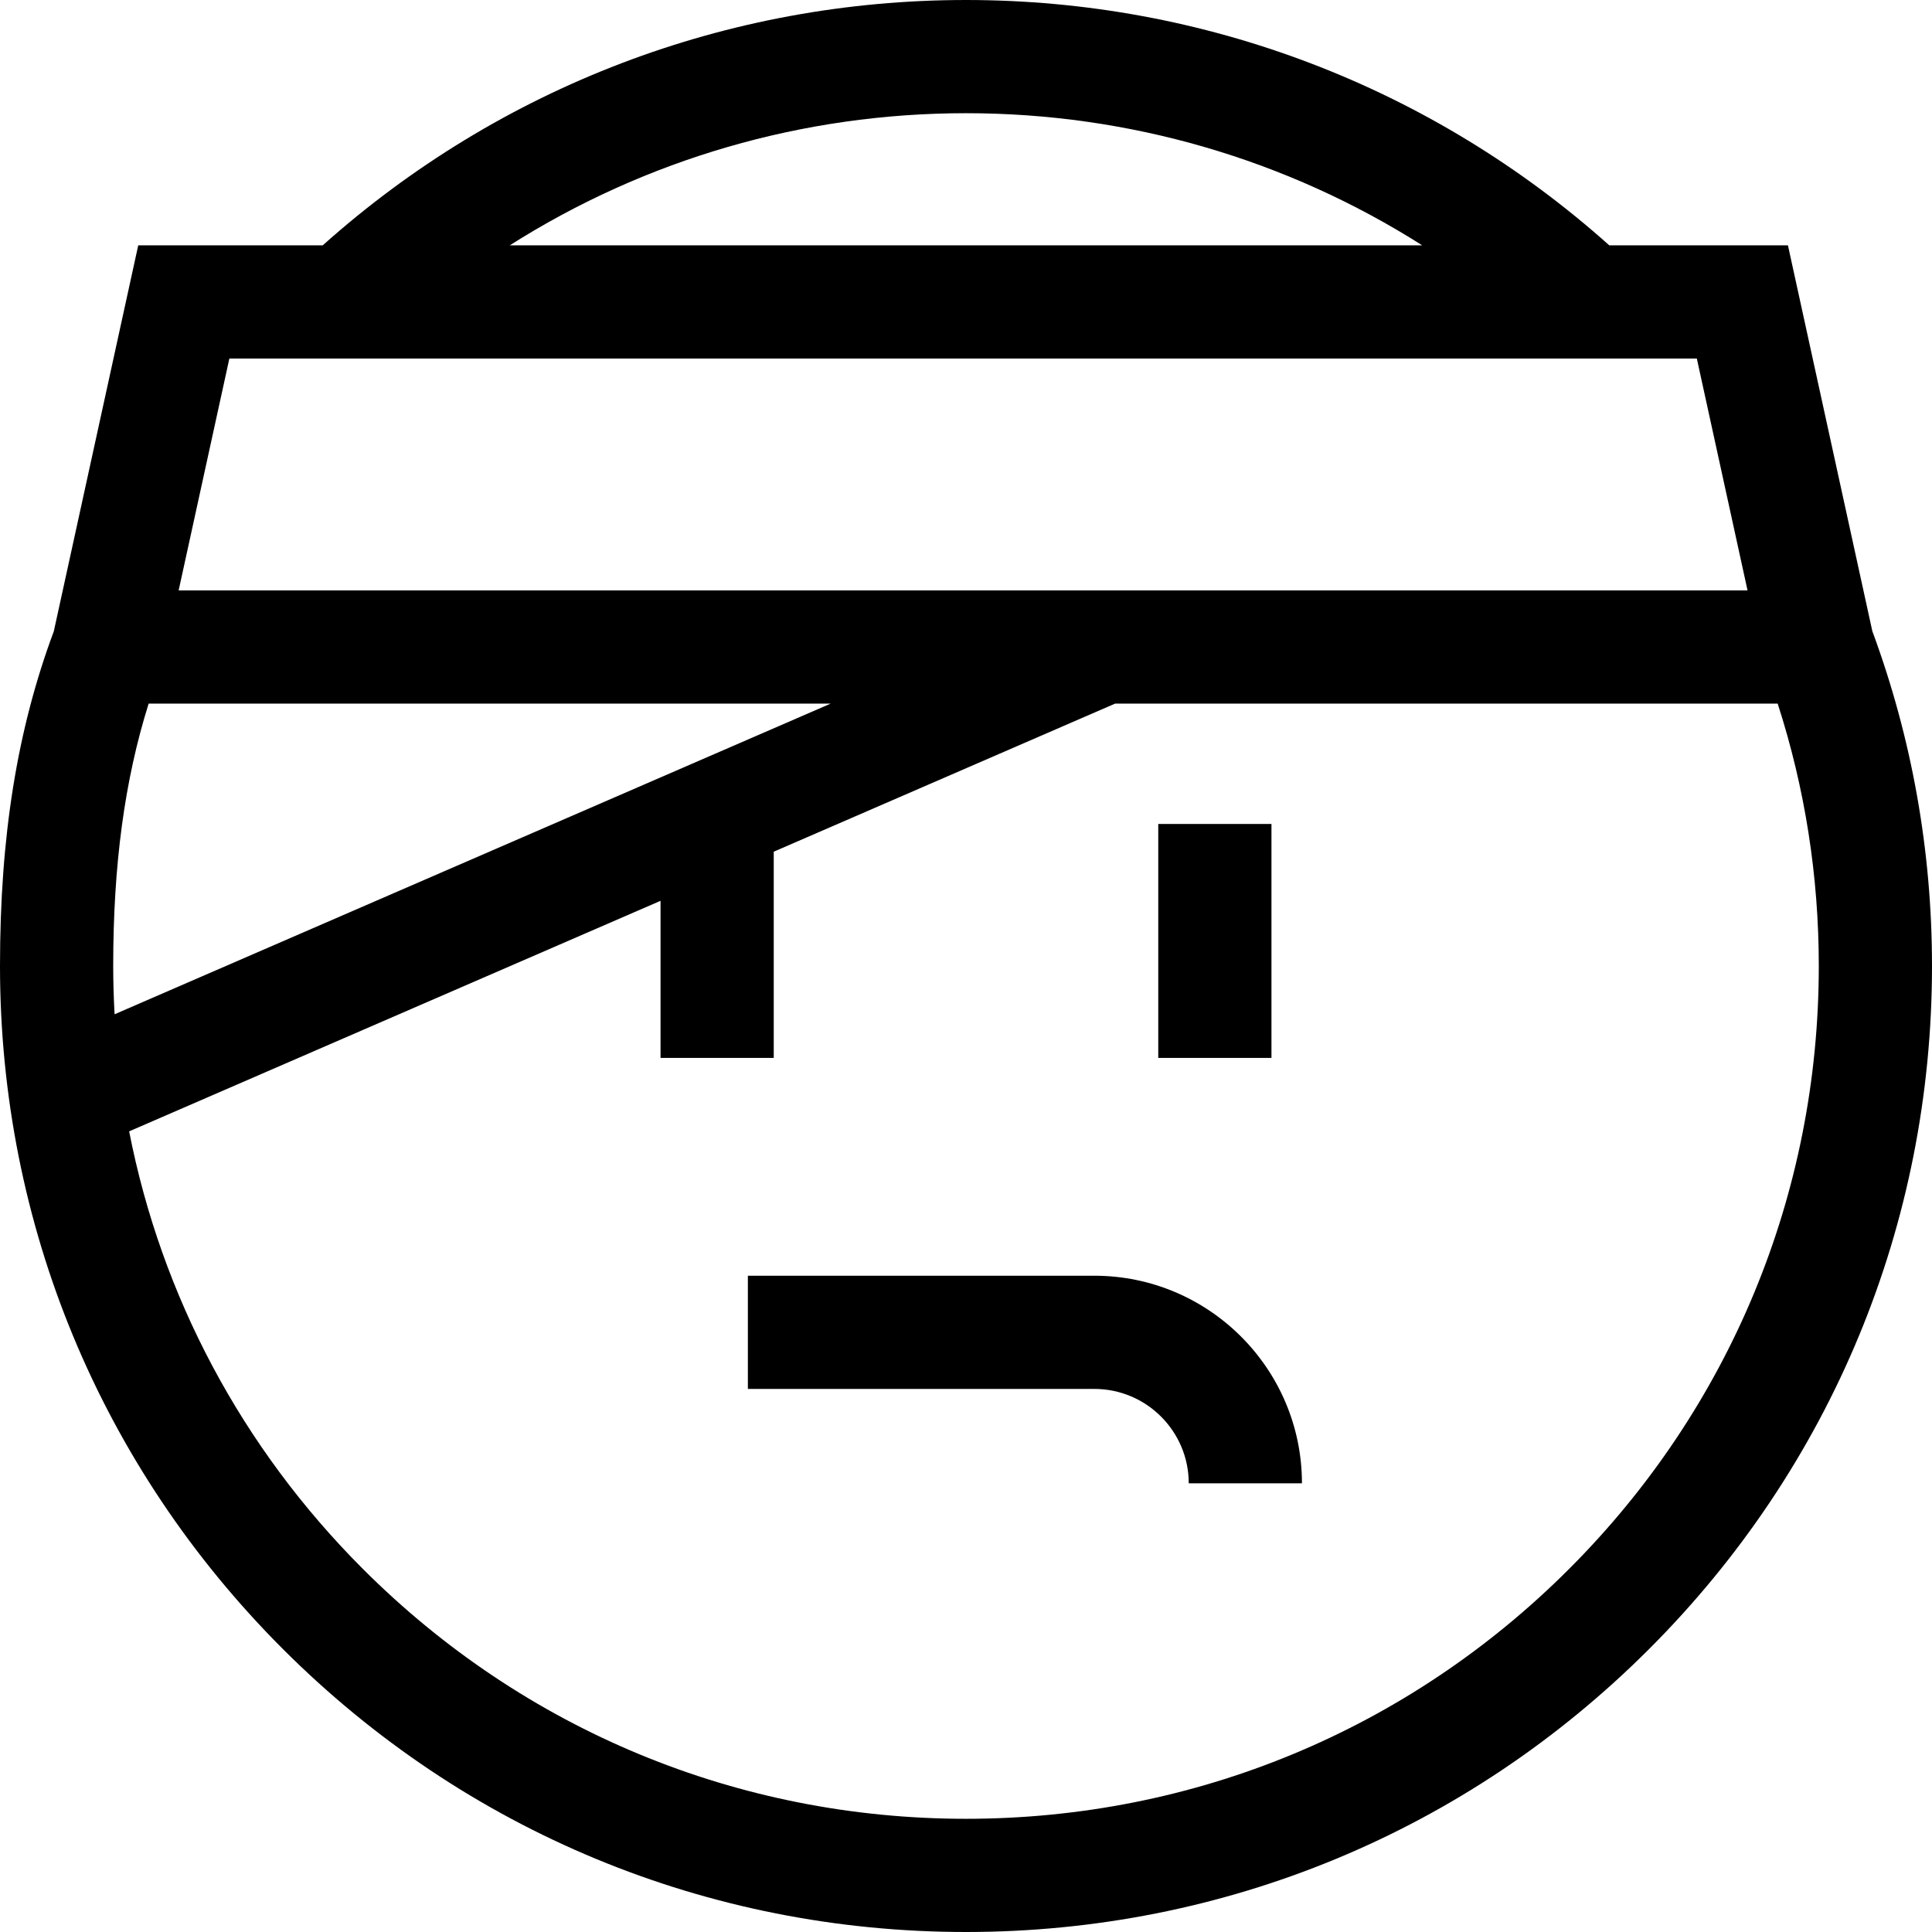 <svg id="Capa_1" enable-background="new 0 0 512 512" height="512" viewBox="0 0 512 512" width="512" xmlns="http://www.w3.org/2000/svg"><g><path d="m496.188 167.263-22.364-102.244h-47.345c-46.976-41.974-107.275-65.019-170.479-65.019s-123.503 23.045-170.479 65.019h-48.887l-22.368 102.264c-9.722 26.097-14.266 54.325-14.266 88.717 0 68.38 26.629 132.667 74.98 181.02 48.353 48.351 112.64 74.98 181.02 74.98s132.667-26.629 181.02-74.98c48.351-48.353 74.98-112.64 74.98-181.02 0-30.517-5.326-60.364-15.812-88.737zm-240.188-137.263c43.276 0 85.007 12.24 120.906 35.019h-241.812c35.899-22.779 77.63-35.019 120.906-35.019zm-195.218 65.019h388.895l13.439 61.444h-415.774zm-30.415 173.773c-.235-4.244-.367-8.508-.367-12.792 0-26.819 3.01-49.206 9.392-69.537h180.743zm385.439 147.014c-42.686 42.686-99.439 66.194-159.806 66.194s-117.12-23.508-159.806-66.194c-32.165-32.165-53.434-72.319-61.968-115.986l140.824-61.095v41.633h30v-54.648l90.461-39.246h175.592c7.234 22.378 10.897 45.721 10.897 69.536 0 60.367-23.508 117.12-66.194 159.806z"/><path d="m306.95 218.359h30v61.998h-30z"/><path d="m290.014 338.081h-91.819v30h91.819c13.793 0 25.016 11.222 25.016 25.016h30c-.001-30.336-24.68-55.016-55.016-55.016z"/></g></svg>